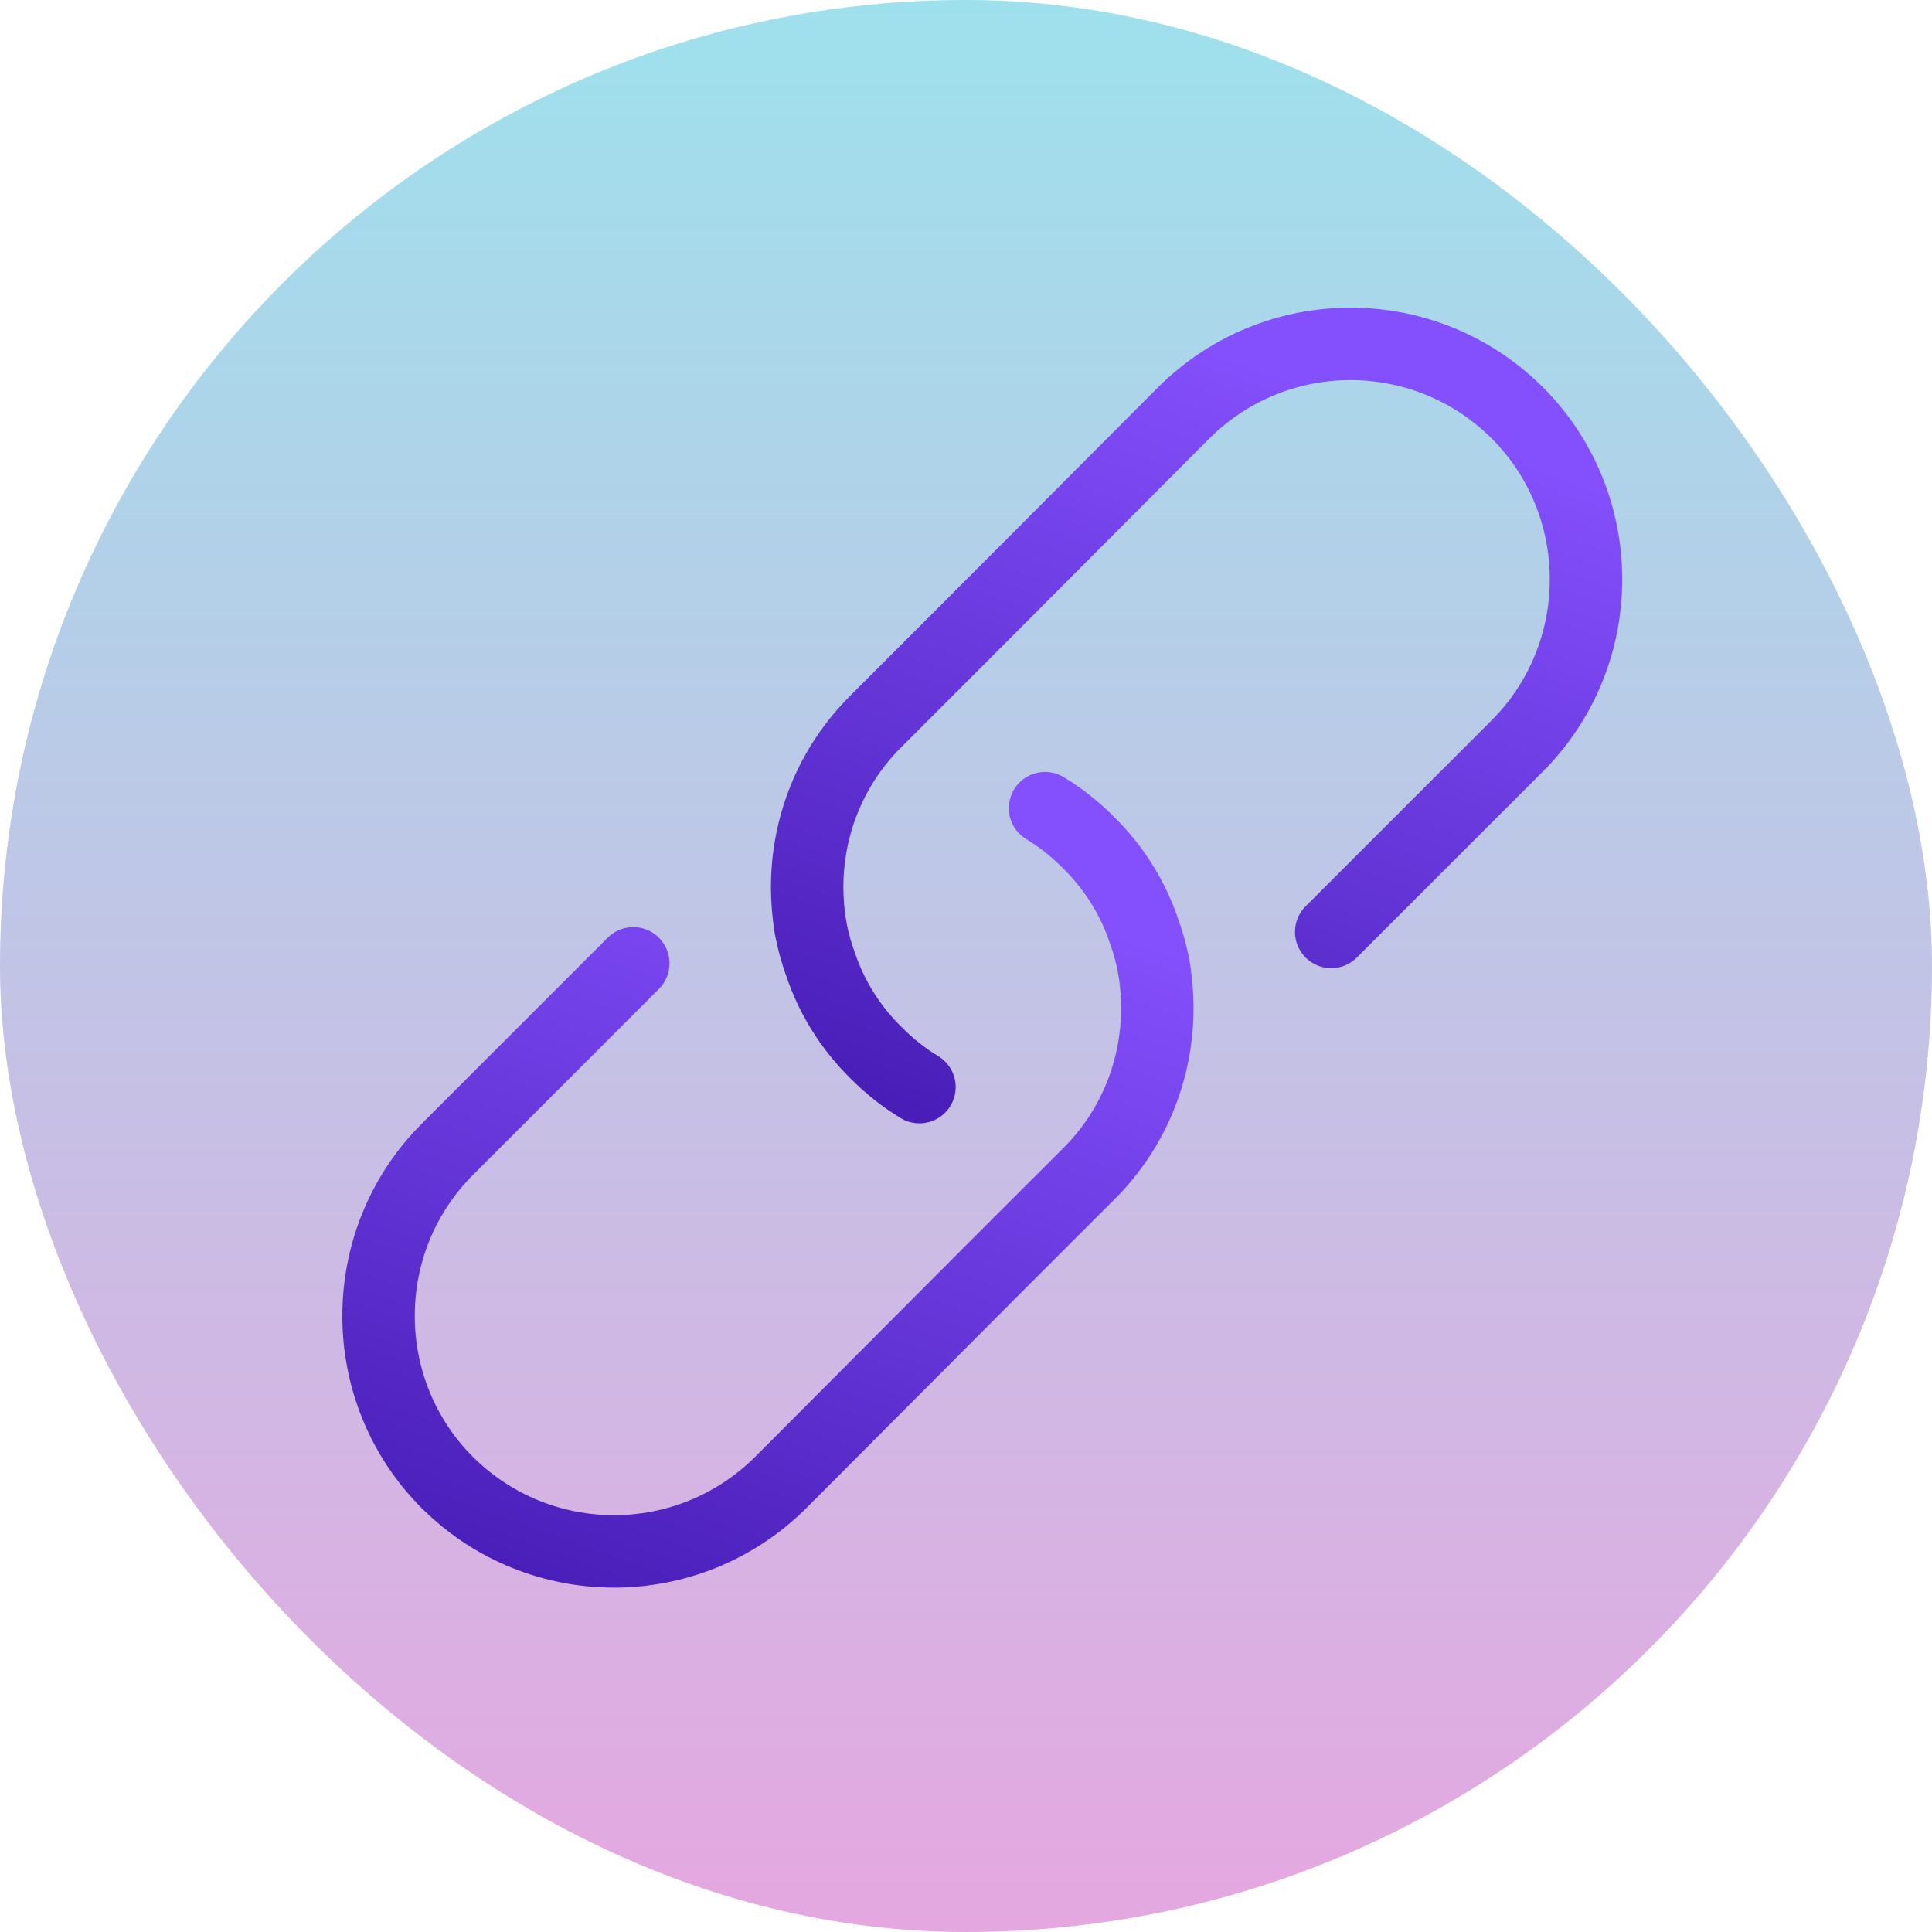 <svg width="32" height="32" viewBox="0 0 32 32" fill="none" xmlns="http://www.w3.org/2000/svg">
<g filter="url(#filter0_b)">
<rect width="32" height="32" rx="16" fill="url(#paint0_linear)"/>
</g>
<g clip-path="url(#clip0)">
<path d="M22.049 15.436L25.129 12.356C25.889 11.596 26.269 10.596 26.269 9.596C26.269 8.596 25.889 7.596 25.129 6.836C23.599 5.316 21.139 5.316 19.609 6.836L16.029 10.426L15.229 11.226L14.519 11.936C13.749 12.696 13.369 13.696 13.369 14.696C13.369 14.916 13.389 15.126 13.419 15.336C13.429 15.346 13.429 15.366 13.429 15.386C13.469 15.586 13.519 15.776 13.589 15.966C13.769 16.506 14.079 17.016 14.519 17.446C14.739 17.666 14.979 17.856 15.229 18.006" stroke="url(#paint1_linear)" stroke-width="1.2" stroke-miterlimit="10" stroke-linecap="round" stroke-linejoin="round"/>
<path d="M10.489 15.956L7.41 19.036C6.65 19.796 6.27 20.796 6.27 21.796C6.27 22.796 6.65 23.796 7.41 24.556C8.94 26.076 11.399 26.076 12.93 24.556L16.509 20.966L17.309 20.166L18.02 19.456C18.79 18.696 19.169 17.696 19.169 16.696C19.169 16.476 19.149 16.266 19.119 16.056C19.11 16.046 19.11 16.026 19.11 16.006C19.07 15.806 19.02 15.616 18.95 15.426C18.77 14.886 18.459 14.376 18.02 13.946C17.799 13.726 17.559 13.536 17.309 13.386" stroke="url(#paint2_linear)" stroke-width="1.2" stroke-miterlimit="10" stroke-linecap="round" stroke-linejoin="round"/>
</g>
<defs>
<filter id="filter0_b" x="-20" y="-20" width="72" height="72" filterUnits="userSpaceOnUse" color-interpolation-filters="sRGB">
<feFlood flood-opacity="0" result="BackgroundImageFix"/>
<feGaussianBlur in="BackgroundImage" stdDeviation="10"/>
<feComposite in2="SourceAlpha" operator="in" result="effect1_backgroundBlur"/>
<feBlend mode="normal" in="SourceGraphic" in2="effect1_backgroundBlur" result="shape"/>
</filter>
<linearGradient id="paint0_linear" x1="0" y1="0" x2="0" y2="32" gradientUnits="userSpaceOnUse">
<stop stop-color="#9EE1EC"/>
<stop offset="1" stop-color="#E5A7E0"/>
</linearGradient>
<linearGradient id="paint1_linear" x1="19.819" y1="5.696" x2="15.3" y2="18.414" gradientUnits="userSpaceOnUse">
<stop stop-color="#844FFC"/>
<stop offset="1" stop-color="#491EB8"/>
</linearGradient>
<linearGradient id="paint2_linear" x1="12.72" y1="13.386" x2="8.2" y2="26.104" gradientUnits="userSpaceOnUse">
<stop stop-color="#844FFC"/>
<stop offset="1" stop-color="#491EB8"/>
</linearGradient>
<clipPath id="clip0">
<rect width="24" height="24" fill="white" transform="translate(4.27 3.696)"/>
</clipPath>
</defs>
</svg>
